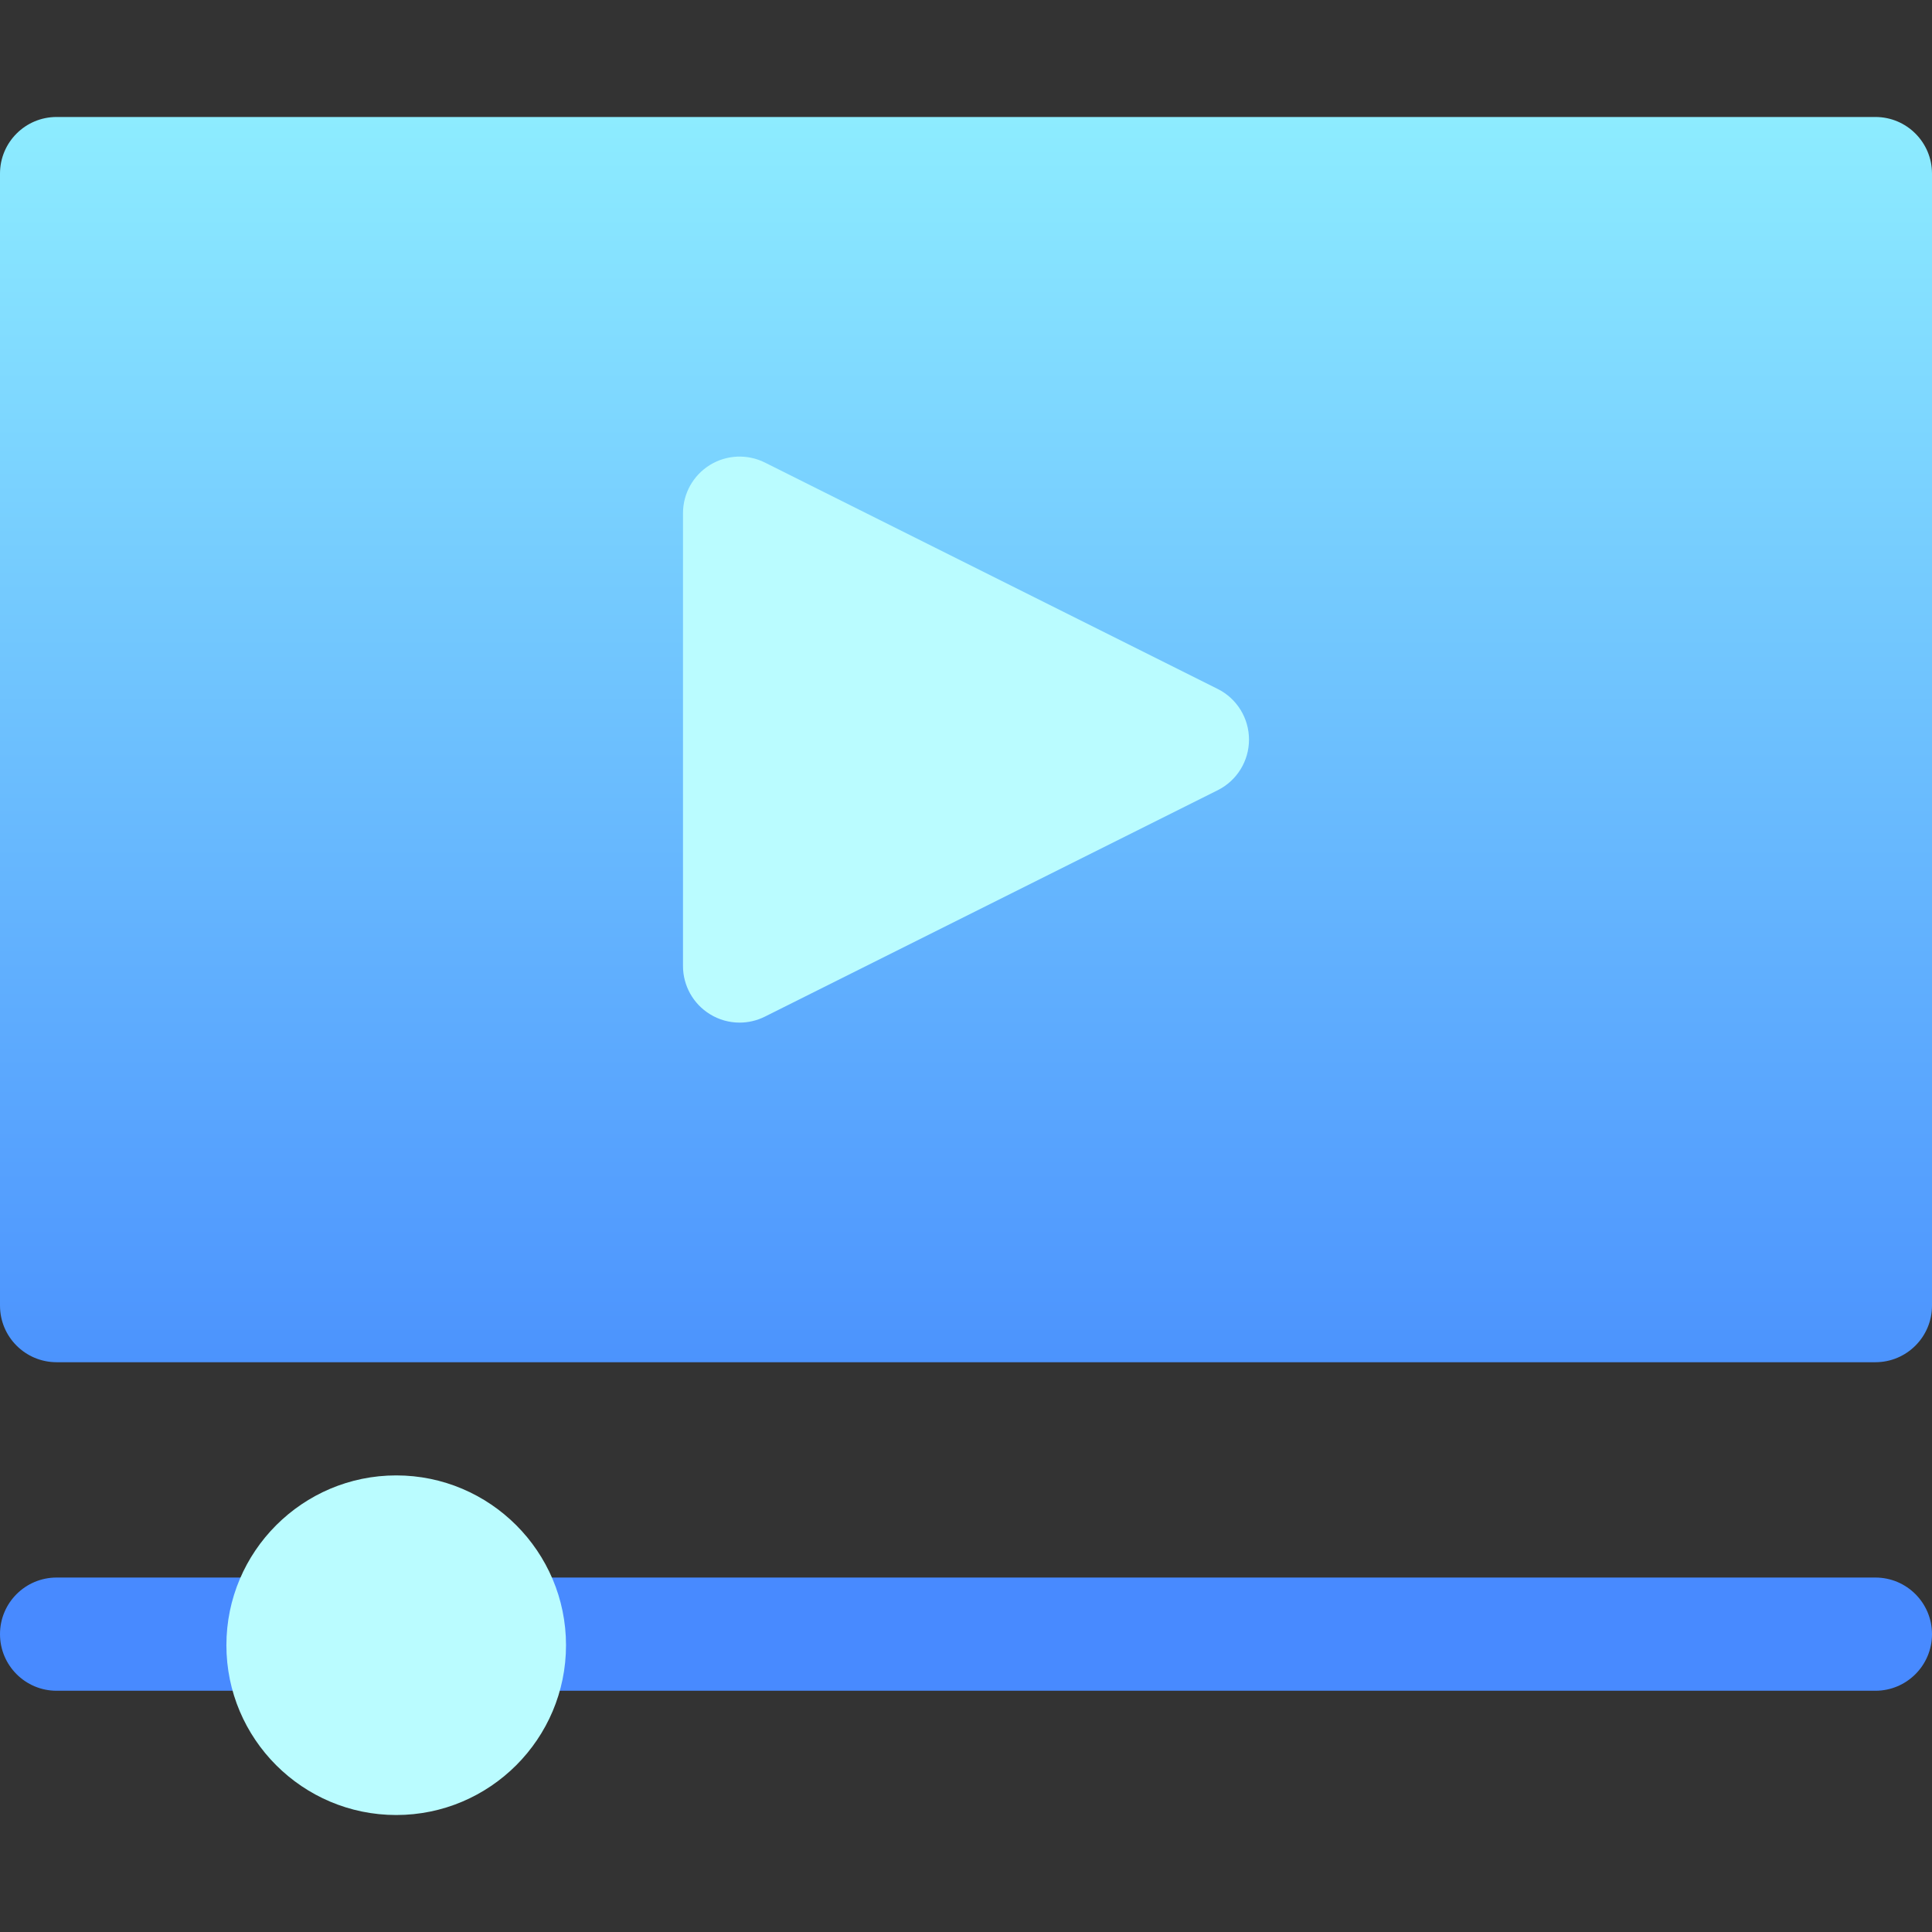 <svg width="60" height="60" viewBox="0 0 60 60" fill="none" xmlns="http://www.w3.org/2000/svg">
<rect x="0" y="0" width="60" height="60" fill="#333333" stroke="none"/>
<path d="M58.242 3.633H1.758C0.787 3.633 0 4.42 0 5.391V40.547C0 41.518 0.787 42.305 1.758 42.305H58.242C59.213 42.305 60 41.518 60 40.547V5.391C60 4.42 59.213 3.633 58.242 3.633Z" fill="url(#paint0_linear_211_714)"/>
<path d="M1.758 48.992H8.789C9.76 48.992 10.547 49.779 10.547 50.75C10.547 51.721 9.76 52.508 8.789 52.508H1.758C0.787 52.508 0 51.721 0 50.75C0 49.779 0.787 48.992 1.758 48.992Z" fill="#488AFF"/>
<path d="M15.82 48.992H58.242C59.213 48.992 60 49.779 60 50.75C60 51.721 59.213 52.508 58.242 52.508H15.82C14.85 52.508 14.062 51.721 14.062 50.75C14.062 49.779 14.85 48.992 15.82 48.992Z" fill="#488AFF"/>
<path d="M37.817 21.396L23.755 14.365C23.21 14.093 22.563 14.122 22.045 14.442C21.526 14.763 21.211 15.328 21.211 15.938V30C21.211 30.609 21.526 31.175 22.045 31.495C22.327 31.67 22.647 31.758 22.969 31.758C23.237 31.758 23.507 31.696 23.755 31.572L37.817 24.541C38.413 24.243 38.789 23.635 38.789 22.969C38.789 22.303 38.413 21.694 37.817 21.396ZM12.305 45.82C9.397 45.82 7.031 48.186 7.031 51.094C7.031 54.002 9.397 56.367 12.305 56.367C15.213 56.367 17.578 54.002 17.578 51.094C17.578 48.186 15.213 45.82 12.305 45.82Z" fill="#BAFCFF"/>
<defs>
<linearGradient id="paint0_linear_211_714" x1="30" y1="52.852" x2="30" y2="3.633" gradientUnits="userSpaceOnUse">
<stop stop-color="#3A7BFD"/>
<stop offset="1" stop-color="#8DECFF"/>
</linearGradient>
</defs>
</svg>
